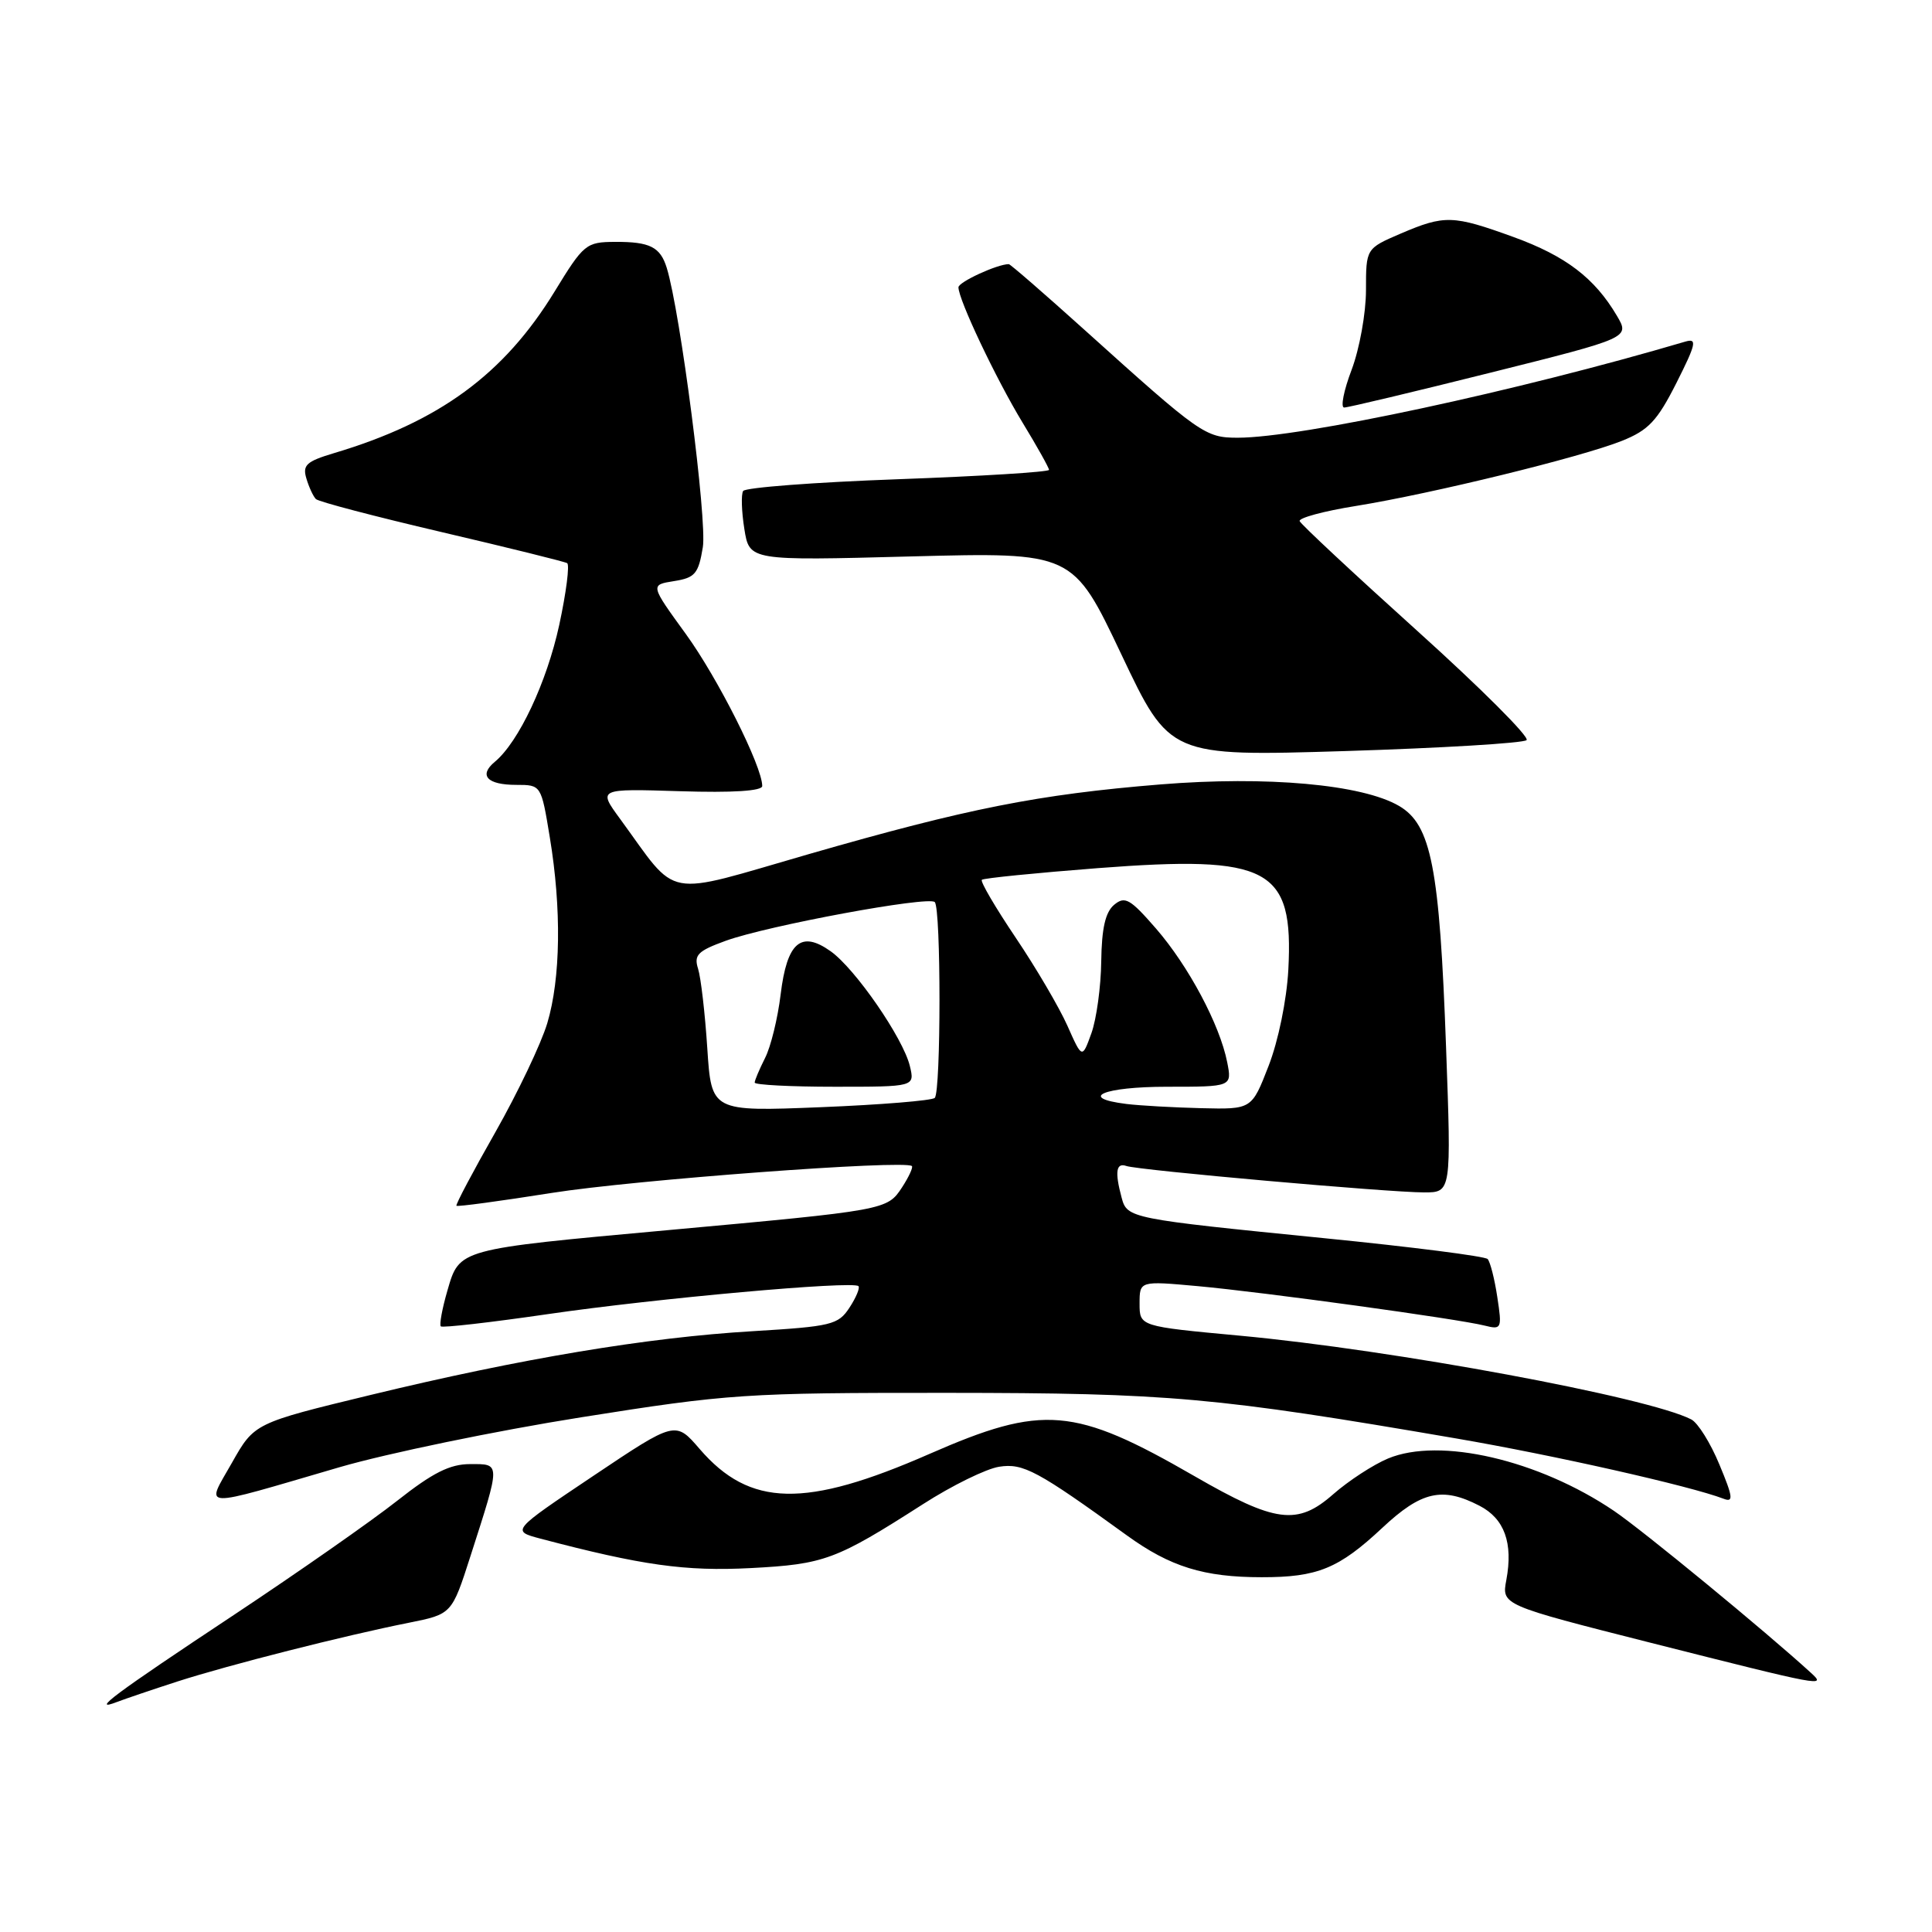 <?xml version="1.0" encoding="UTF-8" standalone="no"?>
<!DOCTYPE svg PUBLIC "-//W3C//DTD SVG 1.1//EN" "http://www.w3.org/Graphics/SVG/1.1/DTD/svg11.dtd" >
<svg xmlns="http://www.w3.org/2000/svg" xmlns:xlink="http://www.w3.org/1999/xlink" version="1.1" viewBox="0 0 256 256">
 <g >
 <path fill="currentColor"
d=" M 23.50 222.81 C 30.29 220.62 45.69 216.71 54.19 215.02 C 59.87 213.88 59.87 213.88 62.34 206.19 C 66.36 193.68 66.36 194.00 62.30 194.00 C 59.61 194.00 57.35 195.14 52.64 198.85 C 49.26 201.52 39.53 208.32 31.00 213.98 C 15.11 224.51 11.88 226.92 15.50 225.52 C 16.60 225.10 20.20 223.88 23.50 222.81 Z  M 239.96 221.66 C 233.99 216.20 217.66 202.77 213.86 200.20 C 203.88 193.44 190.77 190.40 183.92 193.26 C 181.96 194.08 178.69 196.21 176.65 198.00 C 171.91 202.17 169.01 201.79 158.28 195.60 C 142.33 186.40 138.21 186.06 123.14 192.66 C 106.69 199.87 99.36 199.71 92.71 192.00 C 89.50 188.27 89.50 188.27 78.62 195.56 C 67.74 202.85 67.74 202.85 71.62 203.88 C 85.05 207.42 90.81 208.23 99.46 207.78 C 109.25 207.27 110.76 206.70 122.30 199.31 C 126.14 196.84 130.69 194.61 132.40 194.35 C 135.58 193.85 137.47 194.87 149.32 203.45 C 155.05 207.60 159.51 208.99 167.18 208.99 C 174.57 209.00 177.39 207.85 183.16 202.45 C 188.34 197.60 191.11 196.97 196.04 199.52 C 199.35 201.23 200.51 204.45 199.60 209.34 C 198.97 212.67 198.97 212.67 218.74 217.68 C 241.62 223.47 242.03 223.55 239.96 221.66 Z  M 45.00 194.41 C 51.33 192.57 65.72 189.59 77.00 187.80 C 96.60 184.69 98.73 184.55 125.50 184.56 C 154.92 184.58 161.04 185.12 193.00 190.61 C 205.88 192.82 223.97 196.90 228.38 198.59 C 229.72 199.11 229.64 198.39 227.83 194.06 C 226.66 191.22 224.98 188.53 224.10 188.08 C 218.42 185.14 184.65 178.87 164.25 176.98 C 151.00 175.75 151.00 175.75 151.00 172.74 C 151.00 169.72 151.00 169.72 158.71 170.42 C 167.37 171.21 193.16 174.75 196.73 175.65 C 198.97 176.21 199.04 176.06 198.40 171.87 C 198.04 169.46 197.46 167.20 197.12 166.83 C 196.78 166.46 187.05 165.22 175.50 164.07 C 149.65 161.49 149.35 161.43 148.62 158.69 C 147.70 155.28 147.89 154.02 149.25 154.50 C 150.87 155.06 183.99 158.00 188.70 158.00 C 192.31 158.00 192.31 158.00 191.61 138.75 C 190.75 114.93 189.65 109.28 185.38 106.79 C 180.49 103.93 167.85 102.80 153.77 103.94 C 137.59 105.26 128.20 107.12 107.19 113.17 C 87.59 118.82 90.04 119.28 82.16 108.50 C 79.23 104.50 79.23 104.50 90.12 104.84 C 97.09 105.06 101.00 104.81 101.00 104.15 C 101.00 101.55 95.12 89.86 90.87 84.00 C 86.15 77.50 86.15 77.50 89.31 77.00 C 92.10 76.56 92.55 76.03 93.13 72.50 C 93.71 68.94 90.15 41.35 88.35 35.50 C 87.49 32.72 86.12 32.03 81.50 32.05 C 77.66 32.07 77.34 32.33 73.50 38.61 C 66.78 49.60 58.20 55.89 44.23 60.05 C 40.60 61.14 40.06 61.63 40.60 63.41 C 40.94 64.56 41.51 65.78 41.86 66.13 C 42.21 66.48 49.70 68.44 58.50 70.50 C 67.30 72.56 74.79 74.41 75.15 74.62 C 75.50 74.82 75.03 78.51 74.10 82.82 C 72.45 90.41 68.73 98.32 65.57 100.94 C 63.39 102.75 64.55 104.00 68.41 104.00 C 71.71 104.00 71.71 104.00 72.85 110.94 C 74.42 120.41 74.29 129.66 72.52 135.57 C 71.71 138.28 68.61 144.78 65.65 150.00 C 62.68 155.22 60.35 159.62 60.48 159.77 C 60.60 159.92 66.29 159.15 73.10 158.07 C 84.00 156.34 119.95 153.66 120.83 154.51 C 121.01 154.68 120.42 155.96 119.52 157.34 C 117.55 160.34 117.43 160.36 88.50 163.00 C 60.63 165.54 60.89 165.47 59.29 170.99 C 58.59 173.39 58.20 175.53 58.41 175.75 C 58.63 175.96 65.03 175.23 72.65 174.12 C 86.91 172.04 113.02 169.69 113.75 170.42 C 113.97 170.64 113.44 171.93 112.56 173.27 C 111.07 175.55 110.17 175.76 99.73 176.39 C 85.74 177.22 69.06 180.01 49.10 184.84 C 33.70 188.57 33.70 188.57 30.73 193.83 C 27.24 200.00 26.03 199.95 45.00 194.41 Z  M 202.28 98.07 C 202.71 97.67 196.18 91.15 187.78 83.58 C 179.38 76.01 172.37 69.47 172.21 69.05 C 172.06 68.63 175.42 67.72 179.68 67.04 C 189.72 65.42 209.53 60.57 214.90 58.42 C 218.43 57.01 219.59 55.78 222.14 50.73 C 224.74 45.57 224.91 44.80 223.33 45.26 C 201.07 51.83 172.33 58.00 164.01 58.00 C 159.70 58.00 159.07 57.56 143.77 43.77 C 138.42 38.95 133.87 35.00 133.67 35.00 C 132.15 35.00 127.00 37.37 127.00 38.07 C 127.00 39.70 131.97 50.19 135.49 55.99 C 137.42 59.16 139.00 61.99 139.00 62.26 C 139.00 62.54 129.99 63.10 118.99 63.50 C 107.98 63.90 98.75 64.60 98.47 65.06 C 98.19 65.51 98.26 67.77 98.63 70.09 C 99.30 74.30 99.30 74.30 120.73 73.73 C 142.16 73.17 142.16 73.17 148.58 86.70 C 154.99 100.23 154.99 100.23 178.25 99.52 C 191.04 99.12 201.85 98.47 202.28 98.07 Z  M 197.50 49.38 C 215.97 44.76 215.97 44.76 214.24 41.83 C 211.29 36.83 207.46 33.92 200.56 31.41 C 192.51 28.49 191.42 28.46 185.58 30.96 C 181.00 32.93 181.00 32.93 181.00 38.45 C 181.00 41.49 180.14 46.23 179.10 48.99 C 178.05 51.75 177.61 54.00 178.11 54.00 C 178.62 54.00 187.35 51.92 197.50 49.38 Z  M 93.72 138.90 C 93.42 134.28 92.87 129.54 92.50 128.37 C 91.92 126.54 92.45 126.01 96.16 124.66 C 101.74 122.64 123.03 118.70 123.86 119.53 C 124.70 120.37 124.69 144.64 123.86 145.48 C 123.50 145.83 116.70 146.39 108.74 146.71 C 94.27 147.29 94.27 147.29 93.72 138.90 Z  M 120.56 141.25 C 119.67 137.56 113.34 128.38 110.07 126.05 C 106.14 123.25 104.28 124.85 103.44 131.76 C 103.06 134.92 102.13 138.72 101.37 140.20 C 100.62 141.69 100.00 143.15 100.00 143.45 C 100.00 143.75 104.77 144.00 110.61 144.00 C 121.22 144.00 121.22 144.00 120.56 141.25 Z  M 149.25 146.28 C 142.75 145.47 146.22 144.00 154.62 144.00 C 163.25 144.00 163.25 144.00 162.61 140.75 C 161.63 135.78 157.48 127.99 153.16 123.02 C 149.75 119.10 149.06 118.70 147.63 119.89 C 146.47 120.86 145.98 123.00 145.92 127.37 C 145.88 130.74 145.29 135.03 144.62 136.90 C 143.39 140.31 143.39 140.31 141.43 135.90 C 140.35 133.48 137.27 128.23 134.58 124.24 C 131.89 120.24 129.87 116.80 130.10 116.58 C 130.32 116.36 137.25 115.67 145.50 115.03 C 168.24 113.29 171.42 114.99 170.71 128.50 C 170.49 132.53 169.38 137.94 168.09 141.25 C 165.86 147.00 165.86 147.00 159.18 146.84 C 155.51 146.75 151.04 146.50 149.25 146.28 Z "/>
</g>
</svg>